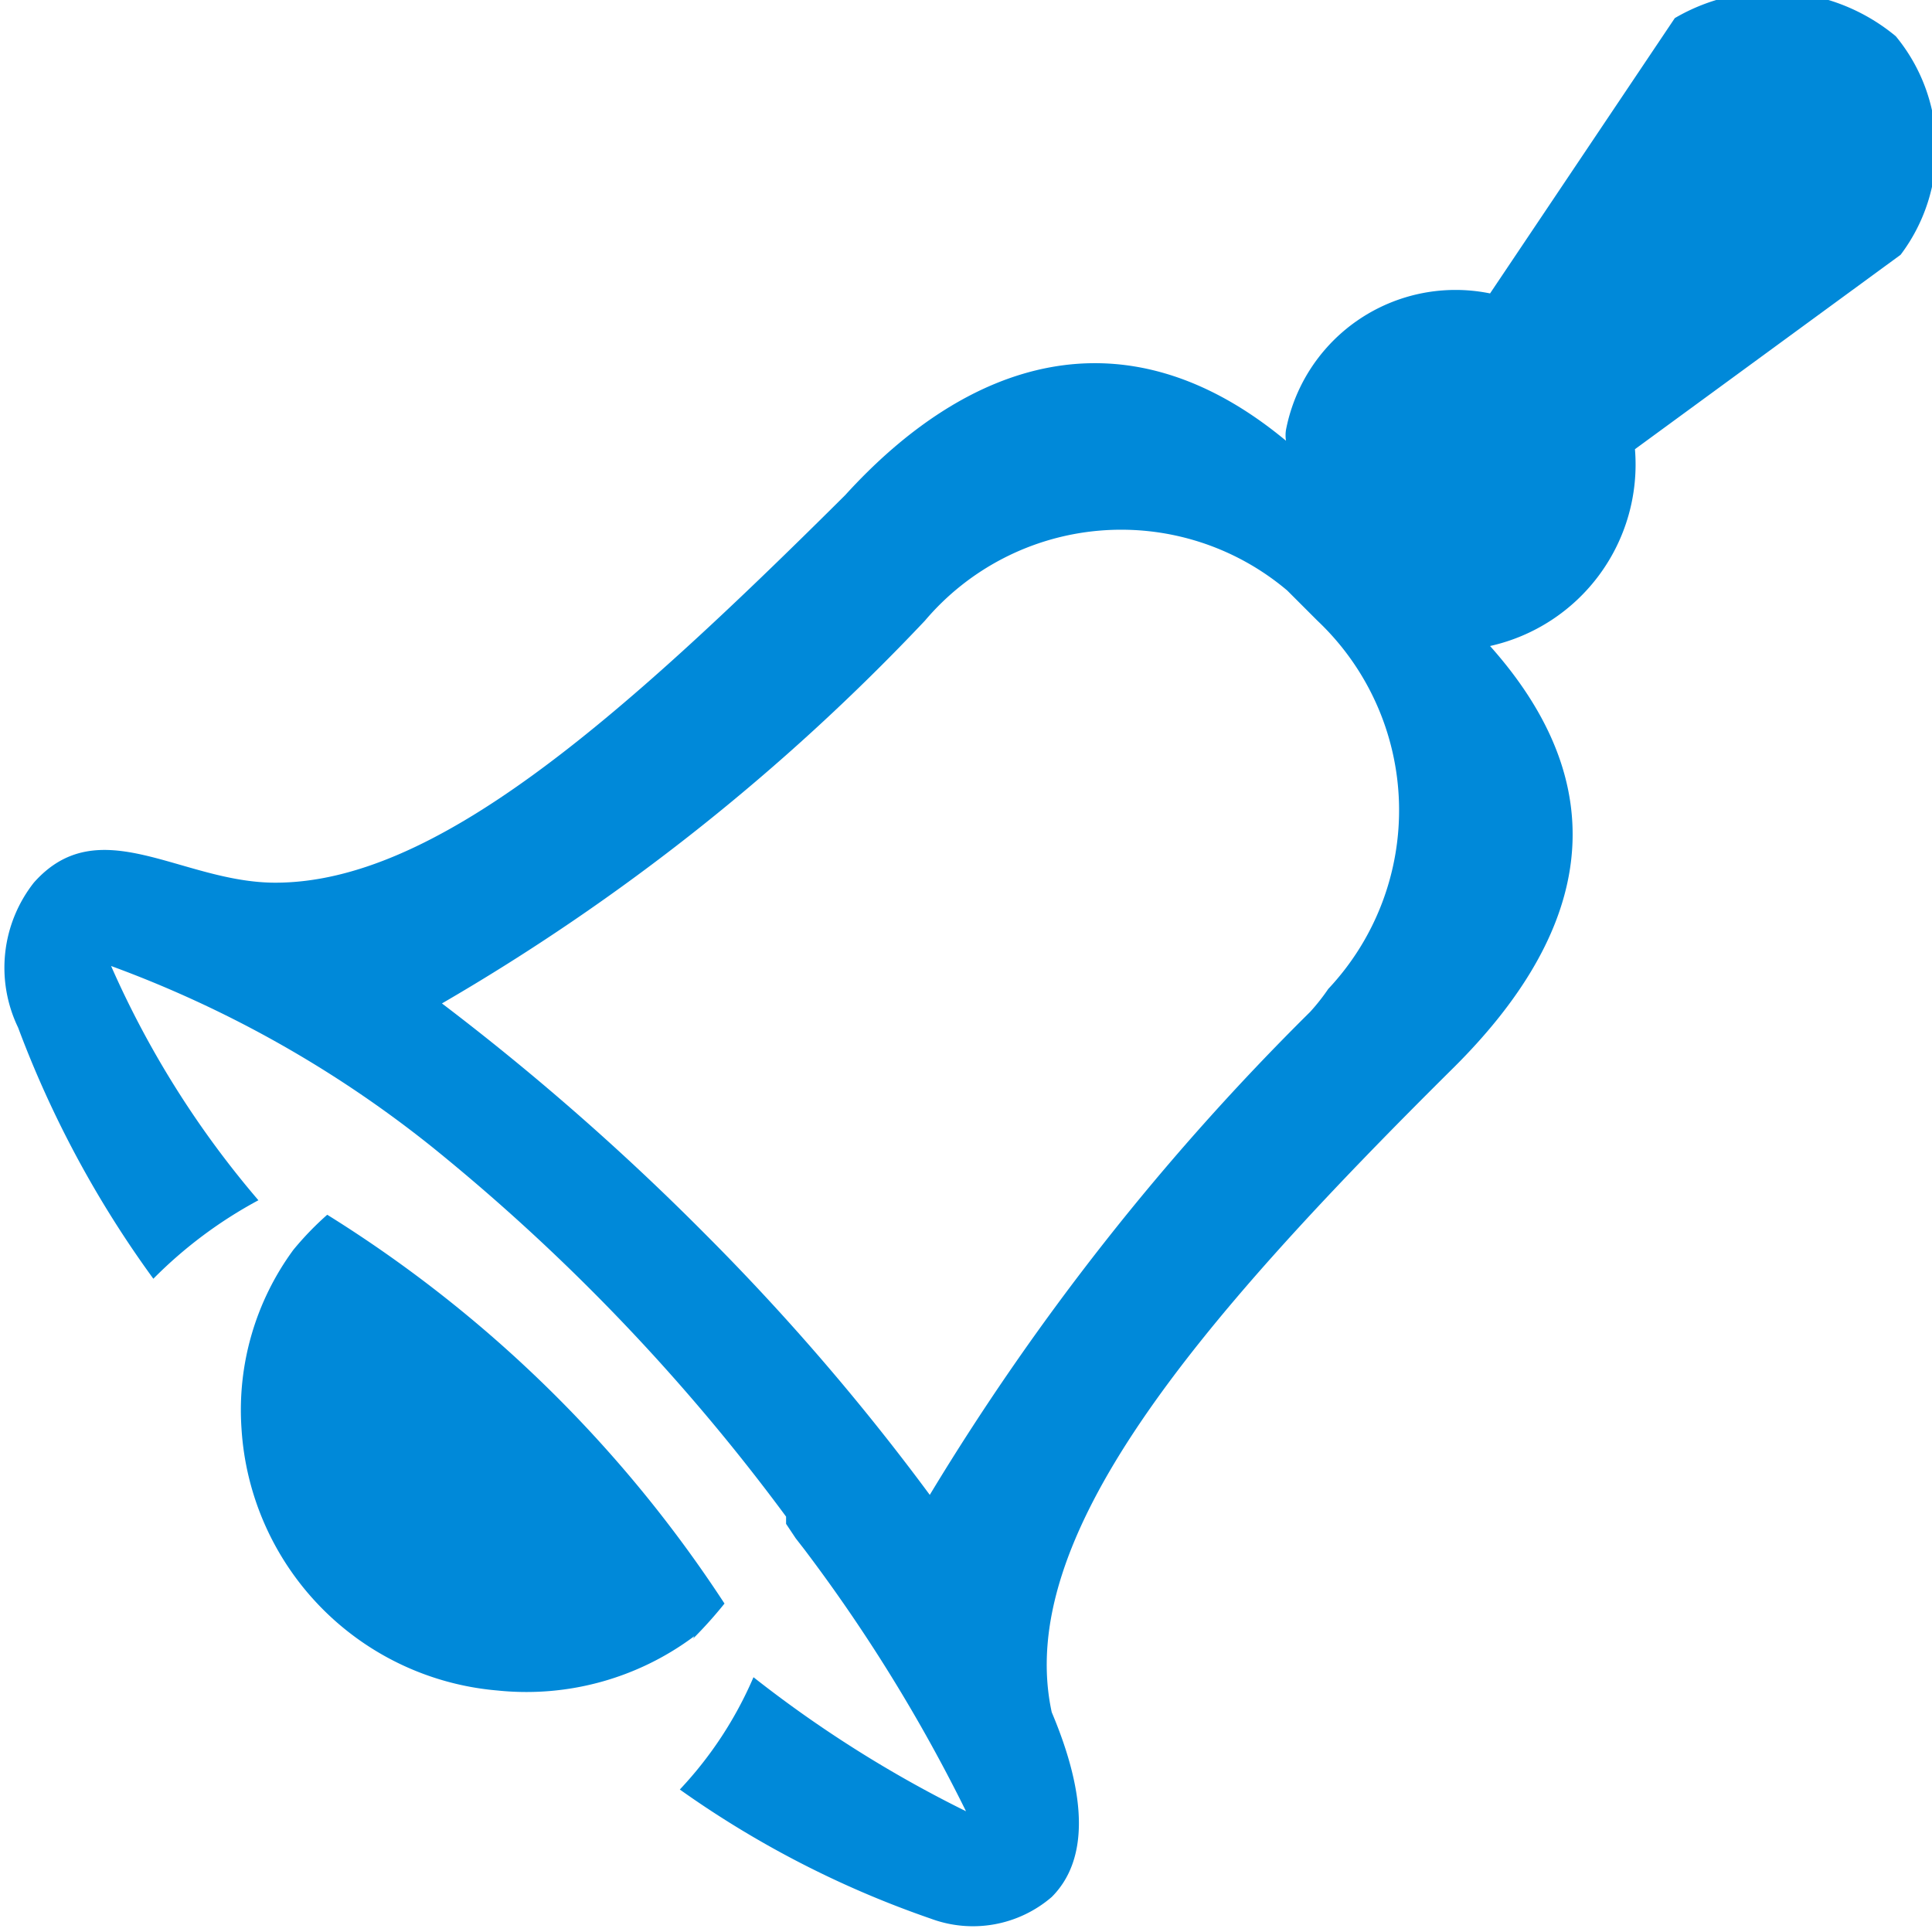 <svg data-name="Layer 1" xmlns="http://www.w3.org/2000/svg" width="16" height="16"><path d="M5.74 13.57a3.58 3.58 0 0 0 .26-.29 10.64 10.64 0 0 0-3.29-3.22 2.54 2.54 0 0 0-.28.29A2.24 2.24 0 0 0 2 11.83 2.32 2.32 0 0 0 4.12 14a2.32 2.32 0 0 0 1.63-.45zM15.7.3a1.6 1.6 0 0 0-1.83-.15l-1.53 2.28a1.43 1.43 0 0 0-1.69 1.13.29.29 0 0 0 0 .09C9.3 2.53 8 3 7 4.1 5.09 6 3.59 7.31 2.28 7.31c-.78 0-1.46-.61-2 0a1.14 1.14 0 0 0-.13 1.2 8.7 8.7 0 0 0 1.12 2.08 3.66 3.66 0 0 1 .87-.65A7.83 7.83 0 0 1 .92 8a9.45 9.45 0 0 1 2.66 1.5 16.65 16.65 0 0 1 2.93 3.06v.06l.08.12.07.09A13.48 13.48 0 0 1 8 15a10 10 0 0 1-1.76-1.11 3.19 3.19 0 0 1-.61.93 8.2 8.2 0 0 0 2.08 1.07 1 1 0 0 0 1-.18c.3-.3.3-.82 0-1.53-.31-1.43 1.15-3.18 3.34-5.35 1-1 1.44-2.19.29-3.48a1.54 1.54 0 0 0 1.2-1.63l2.2-1.61A1.46 1.46 0 0 0 15.7.3zm-4.85 8.08a20.65 20.65 0 0 0-3.15 4 19.23 19.23 0 0 0-1.86-2.16 20.84 20.84 0 0 0-2.18-1.91 17.75 17.75 0 0 0 4-3.17 2.13 2.13 0 0 1 3-.25l.25.25A2.16 2.16 0 0 1 11 8.19a1.7 1.7 0 0 1-.15.19z" fill="#0089d9" data-name="Signalisation Bell"/></svg>